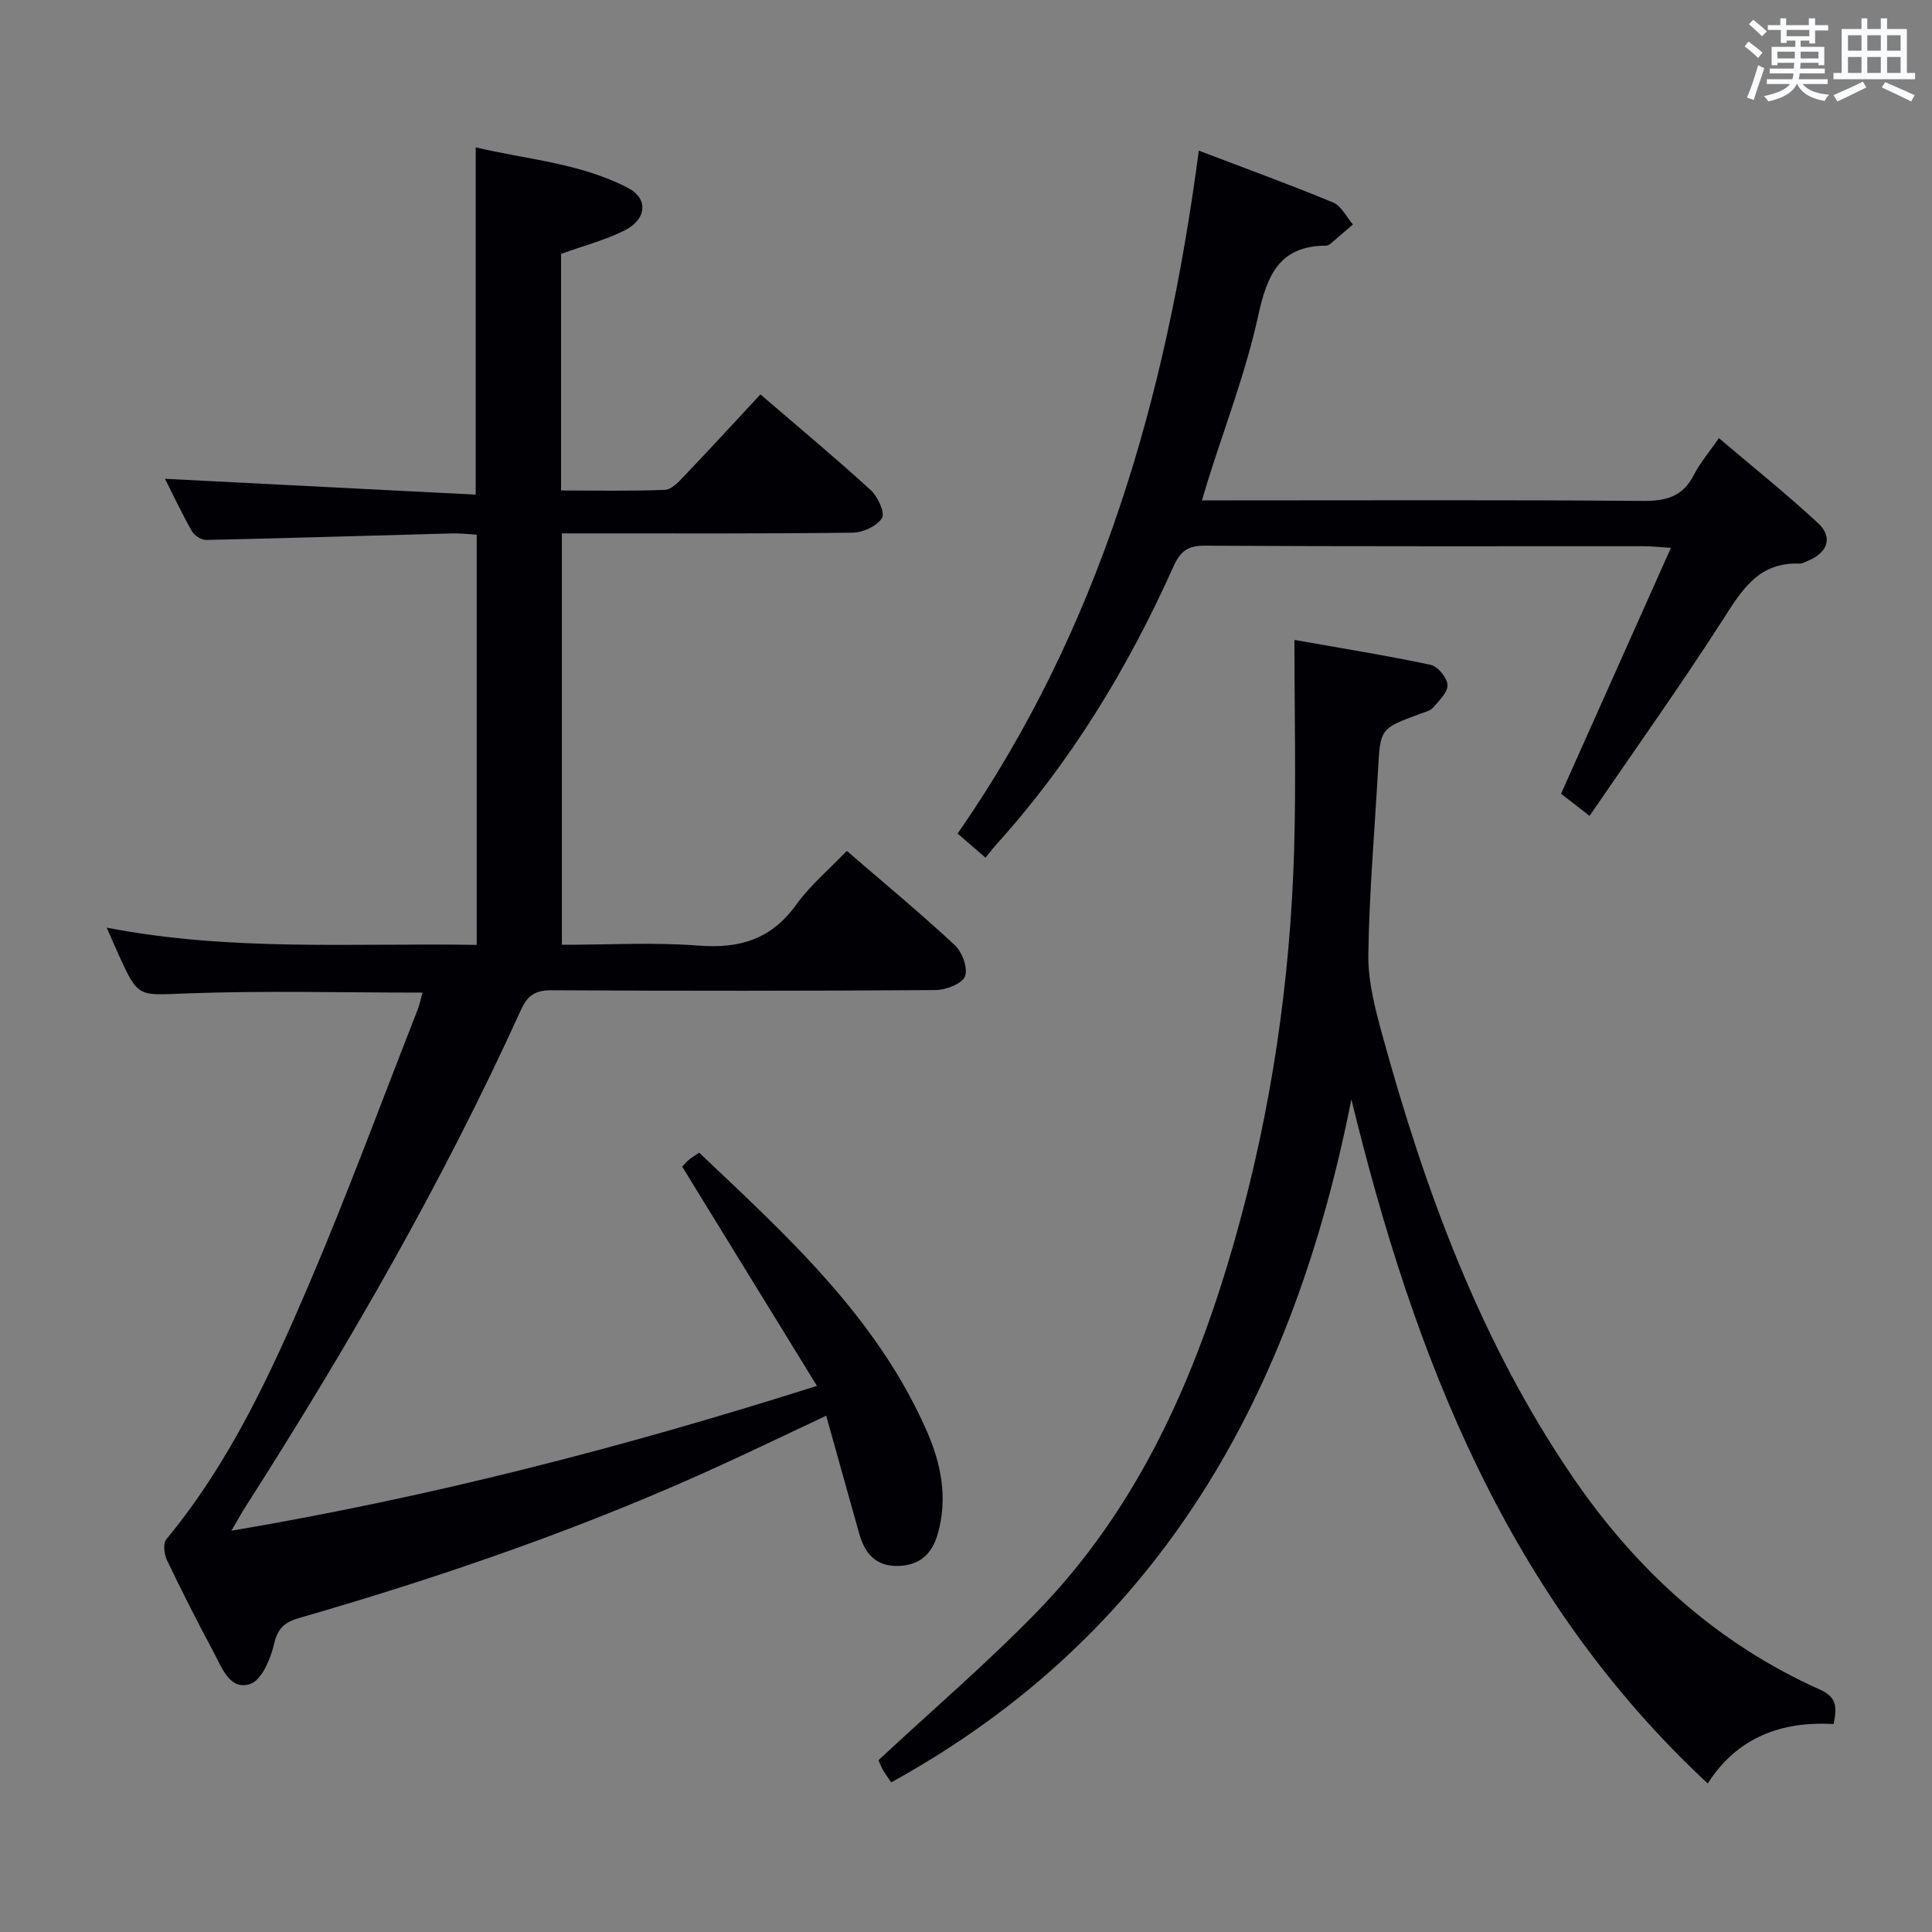 <svg enable-background="new 0 0 400 400" viewBox="0 0 400 400" xmlns="http://www.w3.org/2000/svg"><rect x="0" y="0" width="400" height="400" fill="#808080" stroke="none"/><g fill="#010105"><path d="m87.48 205.51c-16.48 0-32.64-.43-48.76.16-10.07.37-10.04 1.07-14.16-8.01-.75-1.65-1.46-3.32-2.46-5.6 25.63 4.97 51 3.16 76.6 3.57 0-28.47 0-56.39 0-84.93-1.66-.09-3.4-.31-5.14-.26-16.95.45-33.9.98-50.85 1.35-1.01.02-2.48-.92-2.99-1.83-2.11-3.73-3.94-7.63-5.56-10.83 21.44 1.09 42.87 2.19 64.33 3.28 0-24.66 0-47.91 0-71.9 10.5 2.5 21.6 3.23 31.54 8.4 4.23 2.2 3.91 6.49-.76 8.82-4.1 2.04-8.64 3.22-13.11 4.83v48.99c7.28 0 14.4.15 21.51-.13 1.34-.05 2.8-1.61 3.9-2.77 5.27-5.53 10.45-11.16 15.87-16.99 7.79 6.69 15.45 13.07 22.81 19.79 1.47 1.34 3.02 4.66 2.36 5.78-.98 1.66-3.89 3.02-6.01 3.05-17.99.24-35.99.14-53.99.15-1.97 0-3.95 0-6.28 0v85.18c9.47 0 18.97-.56 28.37.17 8.52.66 15.05-1.36 20.17-8.5 2.87-3.99 6.75-7.25 10.45-11.11 7.65 6.6 15.2 12.85 22.36 19.51 1.53 1.42 2.77 4.78 2.11 6.46-.61 1.54-3.93 2.82-6.07 2.84-26.49.19-52.99.19-79.48.04-3.36-.02-5 1.02-6.37 4.04-16.26 35.8-35.86 69.76-57.01 102.85-.87 1.36-1.64 2.79-2.95 5.01 41.31-6.99 80.83-17.17 121.23-29.99-9.54-15.53-18.56-30.2-27.89-45.37-.09.1.49-.64 1.18-1.26.6-.55 1.33-.96 2.32-1.65 18.2 17.22 36.74 34.03 47.09 57.54 2.99 6.78 4.43 13.89 2.33 21.33-1.17 4.16-3.68 6.55-8.15 6.69-4.66.14-6.96-2.56-8.11-6.63-2.25-7.96-4.46-15.93-6.85-24.47-7.29 3.43-13.96 6.62-20.67 9.72-28.56 13.18-58.2 23.42-88.38 32.14-3.13.9-4.51 2.13-5.28 5.45-.72 3.07-2.56 7.45-4.92 8.23-4.21 1.4-5.85-3.34-7.53-6.48-3.38-6.31-6.62-12.69-9.71-19.15-.58-1.22-.85-3.46-.15-4.31 13.01-15.72 21.51-34 29.42-52.5 7.97-18.62 14.98-37.66 22.38-56.52.58-1.37.87-2.81 1.26-4.18z"/><path d="m279.79 227.61c-11.97 60.54-39.19 110.54-95.28 141.41-.5-.75-1.17-1.64-1.72-2.6-.48-.85-.82-1.78-.91-2 11.14-10.36 22.4-20.02 32.71-30.6 21.35-21.92 33.18-49.1 41.33-78.09 7.32-26.02 11.21-52.61 12.01-79.61.42-14.24.07-28.5.07-43.63 9.76 1.73 19.02 3.21 28.18 5.15 1.48.31 3.43 2.66 3.51 4.16.09 1.52-1.74 3.26-2.97 4.69-.59.69-1.74.94-2.67 1.29-8.29 3.06-8.27 3.06-8.74 11.57-.71 12.78-1.84 25.56-2.01 38.34-.07 5.51 1.4 11.15 2.88 16.54 8.88 32.34 20.34 63.61 39.43 91.57 13.14 19.24 29.81 34.44 51.2 44.02 3.6 1.61 3.48 3.76 2.83 7.12-10.71-.6-19.89 2.65-26.07 12.31-41.42-38.53-60.77-88.21-73.78-141.64z"/><path d="m248.2 31.19c9.62 3.66 18.79 7 27.8 10.73 1.71.71 2.76 2.99 4.11 4.55-1.54 1.32-3.06 2.66-4.61 3.96-.25.21-.59.41-.89.42-9.74.03-12.28 6.11-14.13 14.58-2.54 11.61-6.88 22.84-10.45 34.23-.33 1.06-.64 2.13-1.18 3.94h5.84c28.5 0 57-.12 85.49.11 4.82.04 8.25-.93 10.53-5.4 1.27-2.49 3.15-4.68 5.17-7.6 7 5.95 13.99 11.54 20.54 17.61 3.11 2.88 2 6.06-1.99 7.74-.61.26-1.26.65-1.88.63-8.52-.35-11.99 5.59-15.96 11.78-8.7 13.55-18.07 26.68-27.49 40.45-2.66-2.06-4.43-3.44-5.9-4.58 7.6-17 15.01-33.6 22.75-50.92-2.73-.17-4.15-.33-5.58-.33-30.33-.01-60.66.06-90.99-.11-3.65-.02-5.07 1.3-6.5 4.47-9.39 20.91-21.18 40.34-36.62 57.41-.66.73-1.26 1.53-2.22 2.71-1.99-1.71-3.67-3.16-5.78-4.98 29.49-42.44 43.2-90.28 49.94-141.4z"/></g><path d="m361.2 9.6.8-1c.9.7 1.9 1.4 2.9 2.3l-.9 1.1c-1-1-2-1.8-2.8-2.4zm.5 10.6c.9-2.1 1.6-4.3 2.3-6.7.4.2.8.4 1.3.6-.7 2.1-1.5 4.3-2.2 6.6zm.4-15.2.9-.9c1 .8 2 1.6 2.8 2.4l-1 1c-.9-.9-1.8-1.7-2.7-2.5zm12.5-1.2h1.2v1.4h2.7v1.1h-2.7v2.7h-1.2v-.6h-1.8v1.3h4.9v3.8h-1.2v-.5h-3.7c0 .4-.1.9-.1 1.2h5.1v1h-5.2c0 .5-.1.9-.2 1.2h6v1h-5.2c1.1 1.3 2.9 2 5.5 2.2-.4.4-.7.8-.9 1.3-2.9-.5-4.8-1.6-5.7-3.5h-.1c-.8 1.7-2.7 2.9-5.9 3.6-.2-.4-.6-.8-.9-1.1 2.8-.6 4.6-1.4 5.4-2.5h-4.8v-1h5.3c.1-.3.2-.7.2-1.2h-4.9v-1h5c0-.4 0-.8.1-1.2h-3.5v.5h-1.2v-3.8h4.9v-1.3h-1.8v.5h-1.2v-2.7h-2.7v-1h2.6v-1.4h1.2v1.4h4.7v-1.4zm-6.6 8.3h3.6c0-.4 0-.9 0-1.4h-3.6zm1.9-4.6h4.7v-1.3h-4.7zm6.6 3.2h-3.7v1.4h3.7z" fill="#fafbfc"/><path d="m385.3 3.8h1.3v2.2h2.8v-2.2h1.3v2.2h4.1v9.1h1.7v1.3h-16.9v-1.3h1.7v-9.1h4.1v-2.2zm.4 13.1.7 1.2c-1.8.9-3.8 1.9-6 2.9-.2-.4-.5-.8-.8-1.3 2.3-1 4.3-1.9 6.1-2.8zm-3.1-6.4h2.8v-3.2h-2.8zm0 4.6h2.8v-3.3h-2.8zm4-4.6h2.8v-3.2h-2.8zm0 4.6h2.8v-3.3h-2.8zm3.7 1.9c2.1.9 4.1 1.8 6.1 2.7l-.7 1.3c-2.2-1.1-4.2-2-6.1-2.9zm3.2-9.7h-2.8v3.2h2.8zm-2.8 7.8h2.8v-3.3h-2.8z" fill="#fafbfc"/></svg>